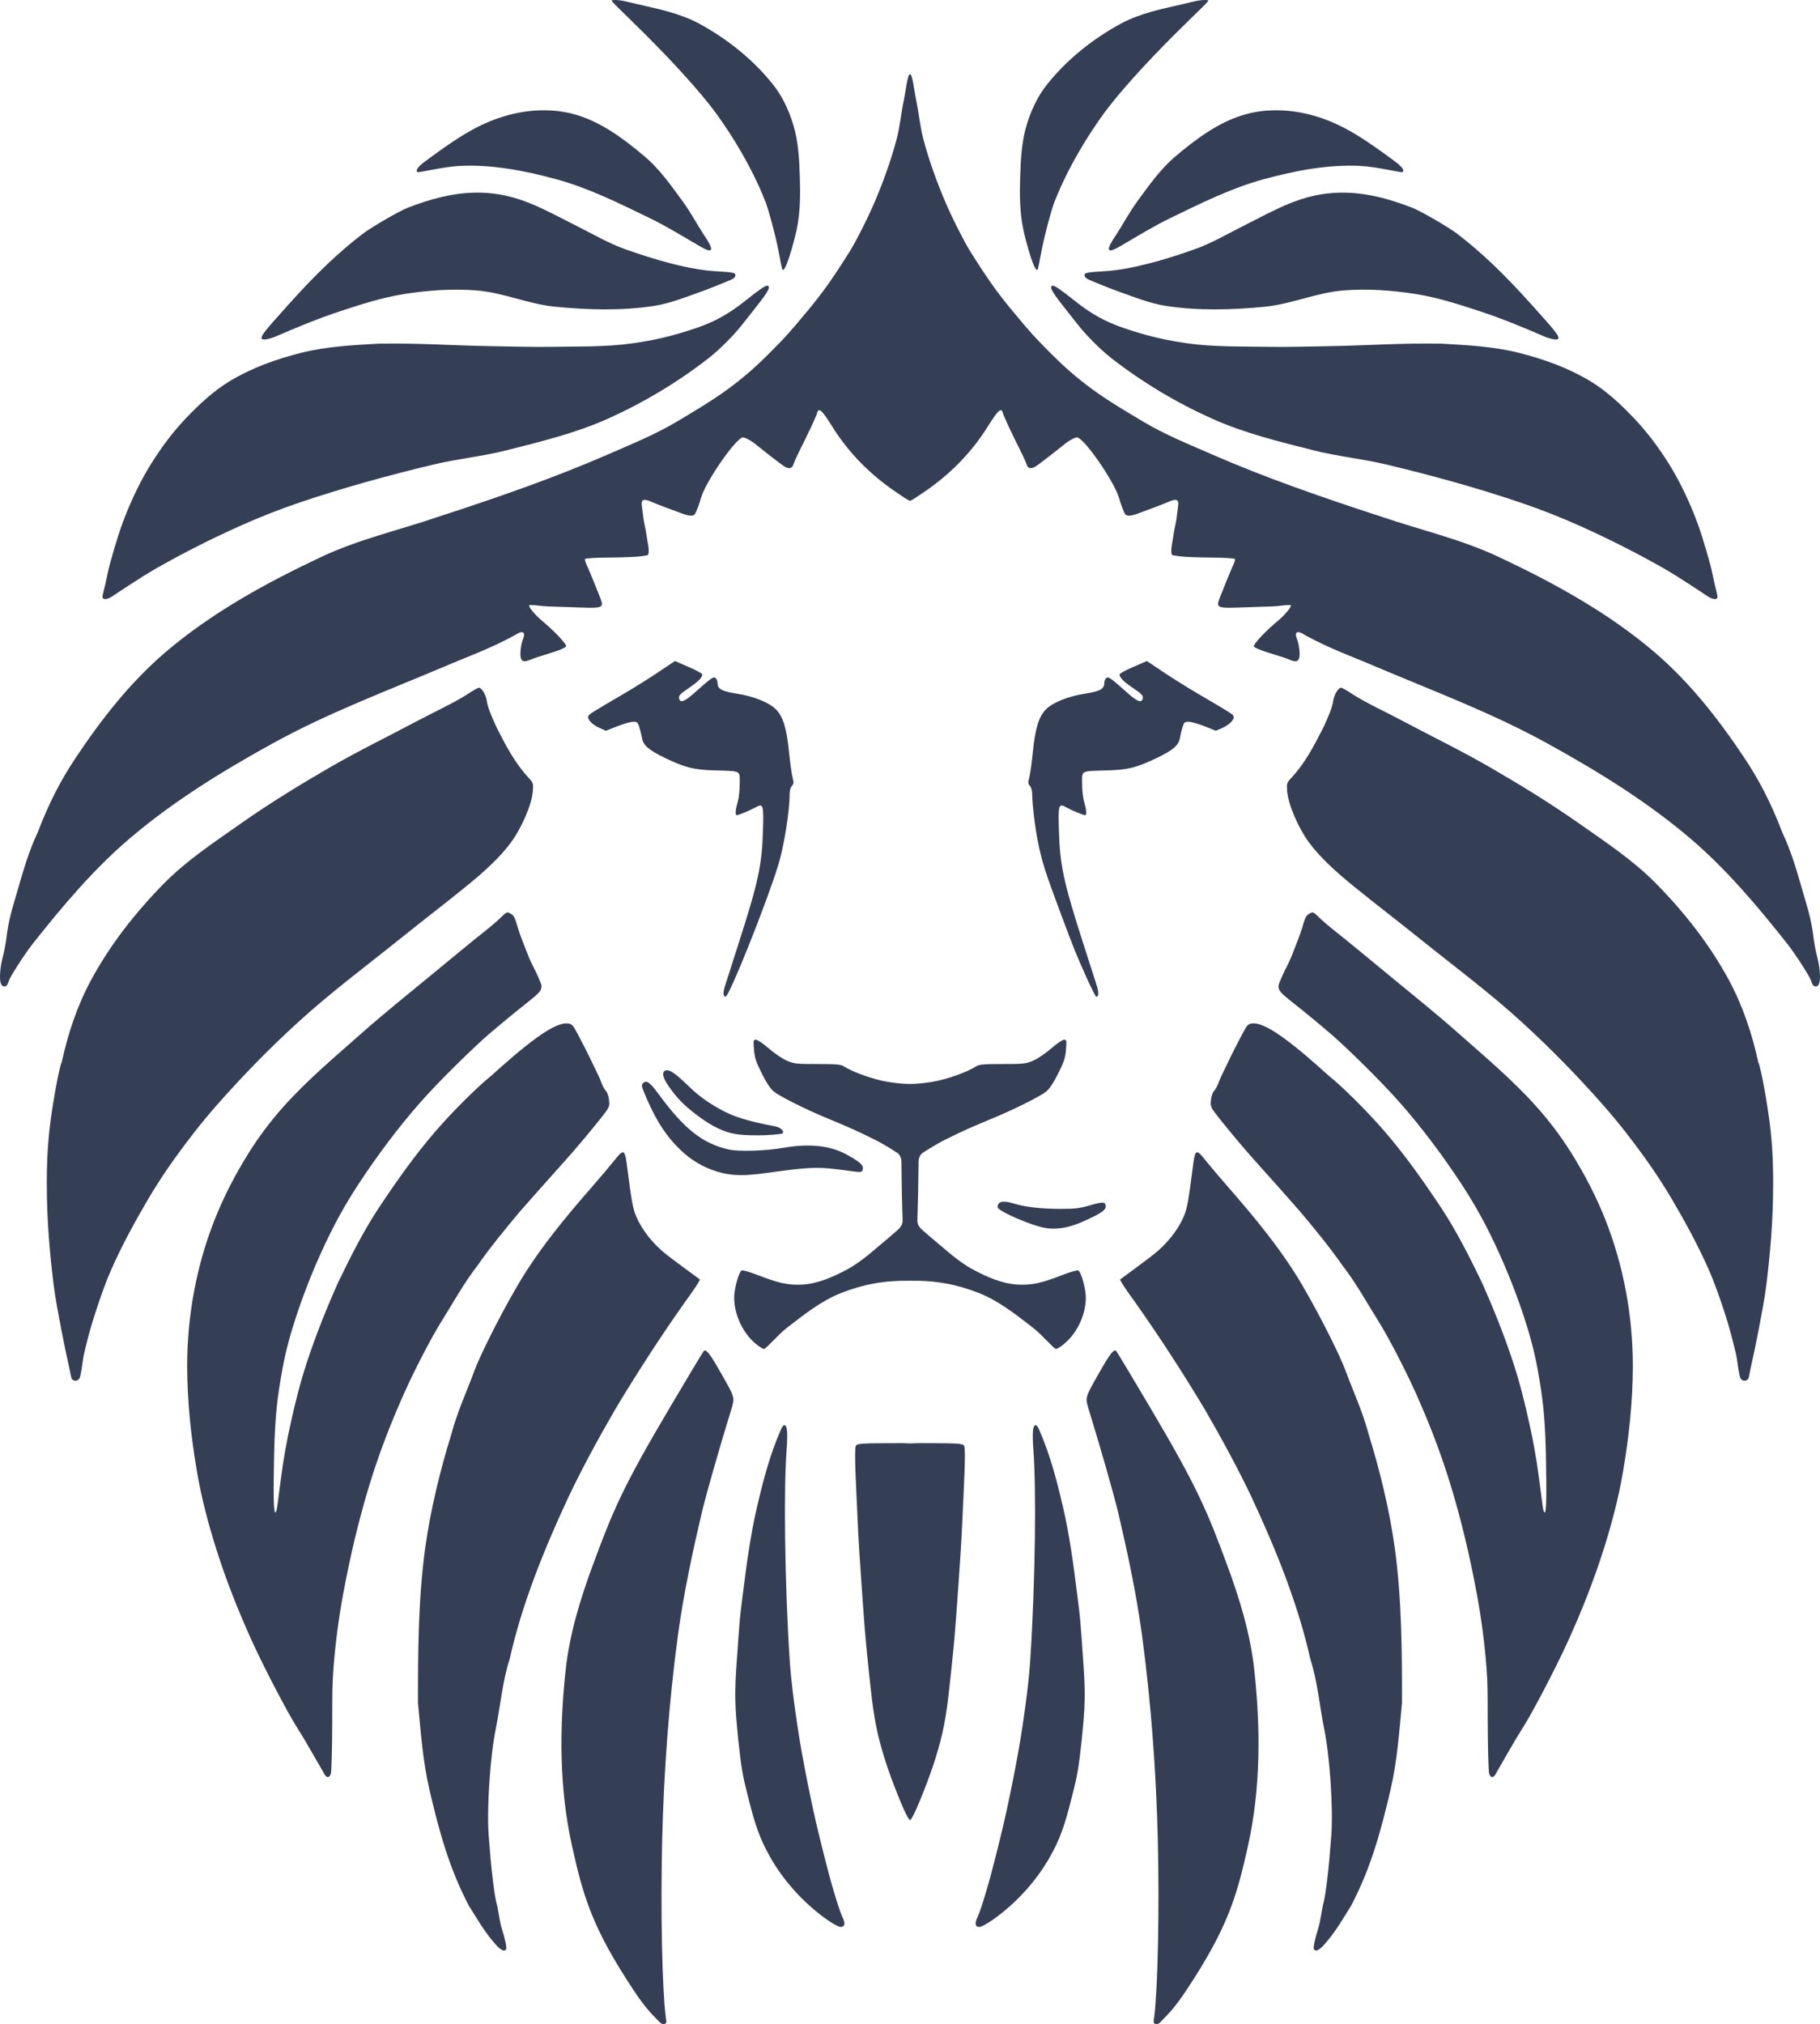 <?xml version="1.0" encoding="UTF-8" standalone="no"?>
<!-- Created with Inkscape (http://www.inkscape.org/) -->

<svg
   xmlns:dc="http://purl.org/dc/elements/1.1/"
   xmlns:cc="http://creativecommons.org/ns#"
   xmlns:rdf="http://www.w3.org/1999/02/22-rdf-syntax-ns#"
   xmlns:svg="http://www.w3.org/2000/svg"
   xmlns="http://www.w3.org/2000/svg"
   xmlns:sodipodi="http://sodipodi.sourceforge.net/DTD/sodipodi-0.dtd"
   xmlns:inkscape="http://www.inkscape.org/namespaces/inkscape"
   width="600"
   height="667.215"
   id="svg2"
   version="1.1"
   inkscape:version="0.48.2 r9819"
   sodipodi:docname="drawing.svg">
  <defs
     id="defs4" />
  <sodipodi:namedview
     id="base"
     pagecolor="#ffffff"
     bordercolor="#666666"
     borderopacity="1.0"
     inkscape:pageopacity="0.0"
     inkscape:pageshadow="2"
     inkscape:zoom="0.35355339"
     inkscape:cx="632.87421"
     inkscape:cy="33.193637"
     inkscape:document-units="px"
     inkscape:current-layer="layer2"
     showgrid="false"
     showguides="false"
     inkscape:guide-bbox="true"
     inkscape:window-width="1680"
     inkscape:window-height="988"
     inkscape:window-x="-8"
     inkscape:window-y="-8"
     inkscape:window-maximized="1"
     fit-margin-top="0"
     fit-margin-left="0"
     fit-margin-right="0"
     fit-margin-bottom="0">
    <sodipodi:guide
       orientation="0,1"
       position="300.333,-647.699"
       id="guide3061" />
    <sodipodi:guide
       orientation="1,0"
       position="469.844,50.7"
       id="guide3063" />
  </sodipodi:namedview>
  <g
     inkscape:groupmode="layer"
     id="layer2"
     inkscape:label="Layer"
     style="display:inline"
     transform="translate(-69.578,-113.609)">
    <path
       style="fill:#343f56"
       d="m 272.23,113.61 c -0.304,0.005 -0.6,0.03 -0.885,0.071 -0.707,0.102 2.193,2.516 10.91,11.21 9.771,9.745 18.157,19.05 22.991,25.533 5.938,8.055 12.27,18.599 16.436,29.103 0.845,1.584 3.646,11.949 4.57,16.922 0.527,2.837 1.046,5.434 1.157,5.769 0.817,2.466 3.861,-8.448 4.812,-12.952 1.182,-5.599 1.222,-11.416 1.042,-17.136 -0.183,-5.83 -0.463,-11.783 -2.156,-17.365 -1.442,-4.753 -3.598,-9.428 -6.697,-13.309 -6.563,-8.22 -15.111,-15.058 -24.362,-20.064 -6.429,-3.478 -13.798,-4.9 -20.92,-6.54 -2.236,-0.515 -4.771,-1.28 -6.897,-1.242 z m 194.696,0 c -2.126,-0.038 -4.661,0.727 -6.897,1.242 -7.123,1.64 -14.492,3.062 -20.92,6.54 -9.251,5.006 -17.799,11.844 -24.362,20.064 -3.099,3.881 -5.255,8.556 -6.697,13.309 -1.694,5.581 -1.973,11.535 -2.156,17.365 -0.18,5.72 -0.14,11.537 1.042,17.136 0.951,4.504 3.996,15.418 4.812,12.952 0.111,-0.335 0.63,-2.932 1.157,-5.769 0.923,-4.973 3.711,-15.338 4.555,-16.922 4.167,-10.504 10.513,-21.048 16.451,-29.103 4.834,-6.483 13.206,-15.788 22.977,-25.533 8.717,-8.694 11.631,-11.108 10.924,-11.21 -0.285,-0.041 -0.582,-0.066 -0.885,-0.071 z M 369.578,138.072 c -0.813,-0.065 -1.422,5.676 -2.028,8.54 -0.908,4.292 -1.273,8.697 -2.399,12.938 -1.844,6.943 -4.294,13.735 -7.097,20.349 -2.403,5.671 -6.378,13.44 -8.297,16.508 -5.503,8.797 -8.951,13.653 -13.88,19.592 -6.072,7.316 -7.409,8.791 -13.038,14.423 -10.844,10.849 -19.319,15.701 -29.96,22.077 -7.309,4.38 -15.269,7.582 -23.077,10.996 -17.534,7.635 -36.34,14.163 -55.893,20.521 -12.765,4.348 -26.067,7.373 -38.271,13.109 -18.248,8.577 -36.288,18.451 -51.609,31.559 -11.531,9.865 -21.061,22.057 -29.474,34.687 -5.117,7.681 -8.96,15.242 -12.567,24.676 -2.977,6.317 -4.799,12.744 -6.683,19.278 -1.487,5.155 -3.018,9.781 -3.627,15.68 -0.258,1.885 -0.752,4.455 -1.1,5.712 -0.94,3.402 -1.288,7.589 -0.743,9.025 0.317,1.277 1.909,1.507 2.356,0 0.532,-1.414 0.702,-1.783 1.485,-3.084 1.757,-2.917 4.376,-7.017 6.94,-10.253 9.633,-12.16 19.736,-24.166 31.531,-34.244 14.357,-12.268 30.619,-22.279 47.153,-31.402 18.147,-10.013 36.867,-17.009 56.749,-25.404 7.782,-3.361 14.42,-5.582 23.234,-10.339 2.605,-1.773 3.734,-1.18 2.656,1.399 -0.365,0.872 -0.712,2.665 -0.785,3.984 -0.167,2.993 0.612,3.749 2.927,2.813 1.839,-0.743 2.723,-1.023 7.84,-2.613 2.225,-0.692 4.149,-1.547 4.284,-1.899 0.264,-0.689 -3.787,-5.015 -7.868,-8.397 -2.337,-1.936 -4.687,-4.78 -4.284,-5.184 0.109,-0.109 1.999,-0.012 3.085,0.129 2.369,0.307 2.897,0.252 10.139,0.5 11.44,0.391 11.603,0.63 10.025,-3.456 -1.262,-3.254 -2.563,-6.346 -3.941,-9.682 -0.654,-1.262 -1.062,-2.487 -0.914,-2.728 0.152,-0.246 3.604,-0.458 7.925,-0.486 4.213,-0.027 8.785,-0.194 10.167,-0.386 l 2.513,-0.357 c 0.954,-0.985 -0.109,-4.63 -0.386,-6.926 -0.21,-1.744 -0.8,-3.801 -0.957,-5.184 -0.157,-1.382 -0.397,-3.261 -0.528,-4.17 -0.151,-1.042 -0.029,-1.656 0.443,-1.885 0.494,-0.24 1.37,-0.058 2.699,0.528 1.063,0.469 3.162,1.311 4.67,1.856 1.508,0.545 3.779,1.383 5.041,1.871 2.651,1.025 4.122,1.124 4.641,0.314 0.472,-0.736 1.471,-3.386 1.942,-5.141 1.372,-5.109 11.026,-19.236 13.723,-20.092 0.752,-0.239 3.357,1.364 4.584,2.442 0.435,0.382 7.569,6.037 9.196,7.069 1.472,0.933 2.577,0.756 2.956,-0.486 0.136,-0.446 0.639,-1.637 1.114,-2.642 1.833,-3.884 3.713,-7.223 6.626,-13.966 0.567,-2.583 1.471,-1.865 5.227,4.141 5.275,8.436 12.515,15.822 21.235,21.649 3.299,2.205 2.615,1.831 4.298,2.699 1.683,-0.868 0.999,-0.494 4.298,-2.699 8.719,-5.827 15.96,-13.213 21.235,-21.649 3.756,-6.006 4.659,-6.725 5.227,-4.141 2.913,6.743 4.793,10.082 6.626,13.966 0.475,1.005 0.978,2.196 1.114,2.642 0.379,1.242 1.484,1.419 2.956,0.486 1.627,-1.032 8.761,-6.687 9.196,-7.069 1.227,-1.077 3.831,-2.681 4.584,-2.442 2.697,0.856 12.351,14.983 13.723,20.092 0.471,1.755 1.47,4.405 1.942,5.141 0.519,0.81 1.99,0.711 4.641,-0.314 1.262,-0.488 3.533,-1.326 5.041,-1.871 1.508,-0.545 3.607,-1.387 4.67,-1.856 1.329,-0.587 2.205,-0.769 2.699,-0.528 0.472,0.229 0.594,0.843 0.443,1.885 -0.132,0.909 -0.371,2.787 -0.528,4.17 -0.157,1.382 -0.747,3.44 -0.957,5.184 -0.276,2.296 -1.339,5.941 -0.386,6.926 l 2.513,0.357 c 1.382,0.191 5.954,0.359 10.167,0.386 4.321,0.027 7.773,0.239 7.926,0.486 0.148,0.24 -0.259,1.466 -0.914,2.728 -1.379,3.336 -2.68,6.428 -3.941,9.682 -1.578,4.085 -1.415,3.847 10.025,3.456 7.242,-0.248 7.77,-0.193 10.139,-0.5 1.085,-0.14 2.976,-0.237 3.085,-0.129 0.403,0.403 -1.947,3.247 -4.284,5.184 -4.081,3.382 -8.133,7.708 -7.868,8.397 0.135,0.352 2.06,1.208 4.284,1.899 5.117,1.591 6.001,1.871 7.84,2.613 2.316,0.935 3.095,0.179 2.927,-2.813 -0.074,-1.319 -0.421,-3.112 -0.785,-3.984 -1.078,-2.579 0.051,-3.173 2.656,-1.399 8.814,4.757 15.452,6.978 23.234,10.339 19.882,8.396 38.603,15.391 56.749,25.404 16.535,9.123 32.796,19.134 47.153,31.402 11.794,10.078 21.897,22.084 31.531,34.244 2.564,3.236 5.183,7.337 6.94,10.253 0.783,1.302 0.953,1.671 1.485,3.084 0.447,1.507 2.04,1.277 2.356,0 0.546,-1.436 0.197,-5.623 -0.743,-9.025 -0.347,-1.257 -0.842,-3.827 -1.1,-5.712 -0.609,-5.899 -2.14,-10.524 -3.627,-15.68 -1.884,-6.534 -3.706,-12.961 -6.683,-19.278 -3.607,-9.434 -7.45,-16.995 -12.567,-24.676 -8.413,-12.629 -17.944,-24.822 -29.474,-34.687 -15.321,-13.108 -33.361,-22.982 -51.609,-31.559 -12.204,-5.737 -25.506,-8.761 -38.271,-13.109 -19.552,-6.357 -38.359,-12.886 -55.893,-20.521 -7.808,-3.413 -15.767,-6.616 -23.077,-10.996 -10.64,-6.376 -19.116,-11.228 -29.96,-22.077 -5.629,-5.632 -6.966,-7.107 -13.038,-14.423 -4.929,-5.939 -8.377,-10.795 -13.88,-19.592 -1.919,-3.068 -5.893,-10.837 -8.297,-16.508 -2.803,-6.614 -5.253,-13.406 -7.097,-20.349 -1.126,-4.24 -1.491,-8.645 -2.399,-12.938 -0.606,-2.864 -1.215,-8.605 -2.028,-8.54 z m -120.21,11.895 c -4.059,-0.045 -8.148,0.502 -12.01,1.528 -10.137,2.693 -17.683,7.979 -27.532,15.237 -2.255,1.662 -3.474,3.069 -2.57,3.627 0.369,0.228 8.449,-1.788 13.837,-2.056 10.69,-0.531 21.473,1.563 31.802,4.37 10.711,2.91 20.776,7.932 30.759,12.781 5.686,2.762 10.051,5.491 16.536,9.268 4.893,2.879 4.857,1.308 1.271,-3.956 -2.103,-3.216 -4.226,-7.236 -6.697,-10.61 -3.851,-5.258 -7.654,-10.72 -12.624,-14.937 -6.949,-5.897 -14.674,-11.646 -23.477,-14.009 -3.001,-0.806 -6.139,-1.208 -9.296,-1.242 z m 240.421,0 c -3.157,0.035 -6.295,0.437 -9.296,1.242 -8.802,2.363 -16.528,8.112 -23.477,14.009 -4.969,4.217 -8.773,9.679 -12.624,14.937 -2.471,3.374 -4.594,7.394 -6.697,10.61 -3.586,5.264 -3.622,6.834 1.271,3.956 6.485,-3.777 10.85,-6.506 16.536,-9.268 9.984,-4.849 20.049,-9.871 30.759,-12.781 10.329,-2.806 21.112,-4.901 31.802,-4.37 5.389,0.268 13.469,2.284 13.837,2.056 0.903,-0.558 -0.316,-1.965 -2.57,-3.627 -9.849,-7.258 -17.395,-12.544 -27.532,-15.237 -3.861,-1.026 -7.951,-1.573 -12.01,-1.528 z m -263.541,27.147 c -7.542,0.12 -14.798,2.086 -22.248,4.97 -2.762,1.069 -12.001,6.422 -14.851,8.611 -7.983,6.13 -15.271,13.069 -24.419,23.248 -7.821,8.703 -8.939,10.093 -8.939,11.124 0,0.822 2.272,0.51 5.084,-0.714 6.131,-2.664 13.684,-5.793 20.735,-8.111 6.967,-2.291 14.004,-4.571 21.249,-5.712 7.834,-1.233 15.855,-1.797 23.762,-1.185 8.795,0.681 17.14,4.504 25.919,5.369 10.82,1.067 21.868,1.385 32.616,-0.257 5.525,-0.844 10.762,-3.036 16.037,-4.884 2.877,-1.008 7.672,-3.065 8.497,-3.37 1.878,-0.694 2.574,-1.385 2.256,-2.213 -0.186,-0.484 -1.65,-0.713 -5.883,-0.928 -9.179,-0.467 -20.524,-3.803 -30.317,-7.283 -5.645,-2.006 -10.855,-5.077 -16.208,-7.768 -10.847,-5.454 -19.386,-10.686 -31.773,-10.896 -0.506,-0.009 -1.011,-0.008 -1.514,0 z m 285.146,0 c -12.388,0.21 -20.94,5.442 -31.788,10.896 -5.353,2.691 -10.548,5.762 -16.194,7.768 -9.793,3.48 -21.138,6.815 -30.317,7.283 -4.233,0.216 -5.712,0.444 -5.898,0.928 -0.318,0.829 0.393,1.519 2.271,2.213 0.825,0.305 5.62,2.363 8.497,3.37 5.275,1.847 10.512,4.04 16.037,4.884 10.748,1.642 21.796,1.324 32.616,0.257 8.778,-0.866 17.124,-4.689 25.919,-5.369 7.907,-0.612 15.928,-0.048 23.762,1.185 7.245,1.141 14.282,3.421 21.249,5.712 7.051,2.318 14.604,5.448 20.735,8.111 2.811,1.224 5.084,1.536 5.084,0.714 0,-1.031 -1.132,-2.422 -8.954,-11.124 -9.148,-10.179 -16.422,-17.118 -24.405,-23.248 -2.851,-2.189 -12.089,-7.542 -14.851,-8.611 -7.947,-3.075 -15.674,-5.107 -23.762,-4.97 z m -188.884,30.66 c -0.843,0.061 -2.842,1.484 -7.012,4.812 -5.609,4.477 -10.113,6.997 -16.222,9.096 -7.858,2.701 -14.035,4.098 -21.249,5.112 -8.681,1.22 -17.51,0.997 -26.276,1.142 -6.778,0.112 -13.557,-0.103 -20.335,-0.214 -12.339,-0.202 -23.924,-1.069 -37.014,-0.828 -8.575,0.489 -17.261,0.928 -25.59,3.027 -8.1,2.042 -16.139,4.92 -23.305,9.211 -5.538,3.316 -10.331,7.832 -14.78,12.509 -4.254,4.472 -7.957,9.481 -11.239,14.709 -3.148,5.014 -5.765,10.379 -8.025,15.851 -2.362,5.719 -4.109,11.682 -5.741,17.65 -0.531,1.943 -0.915,4.162 -1.314,5.898 -0.398,1.736 -1.175,4.349 -1.028,4.812 0.283,0.891 1.739,0.606 3.27,-0.414 0.824,-0.549 9.454,-6.338 14.394,-9.154 8.907,-5.076 18.081,-9.707 27.432,-13.909 6.496,-2.919 13.131,-5.546 19.878,-7.826 14.515,-4.903 29.323,-8.982 44.226,-12.538 7.84,-1.871 15.918,-2.643 23.734,-4.612 11.383,-2.869 22.916,-5.671 33.63,-10.467 11.729,-5.251 22.907,-11.941 33.059,-19.821 4.065,-3.155 8.65,-7.935 10.981,-10.867 4.946,-6.222 6.26,-7.92 7.568,-9.725 0.817,-1.126 1.485,-2.354 1.485,-2.742 0,-0.482 -0.145,-0.742 -0.528,-0.714 z m 94.121,0 c -0.383,-0.028 -0.514,0.232 -0.514,0.714 0,0.388 0.668,1.615 1.485,2.742 1.308,1.804 2.622,3.503 7.568,9.725 2.331,2.933 6.917,7.712 10.981,10.867 10.151,7.88 21.329,14.57 33.059,19.821 10.714,4.796 22.247,7.599 33.63,10.467 7.815,1.97 15.894,2.742 23.734,4.612 14.902,3.556 29.711,7.635 44.226,12.538 6.747,2.279 13.382,4.907 19.878,7.826 9.351,4.202 18.525,8.833 27.432,13.909 4.94,2.815 13.556,8.604 14.38,9.154 1.531,1.02 3.002,1.306 3.284,0.414 0.147,-0.463 -0.63,-3.076 -1.028,-4.812 -0.398,-1.736 -0.783,-3.955 -1.314,-5.898 -1.632,-5.969 -3.378,-11.931 -5.741,-17.65 -2.26,-5.472 -4.878,-10.837 -8.025,-15.851 -3.282,-5.228 -6.999,-10.236 -11.253,-14.709 -4.449,-4.677 -9.228,-9.194 -14.766,-12.509 -7.167,-4.291 -15.206,-7.169 -23.305,-9.211 -8.329,-2.099 -17.015,-2.538 -25.59,-3.027 -13.09,-0.241 -24.675,0.627 -37.014,0.828 -6.778,0.111 -13.557,0.326 -20.335,0.214 -8.766,-0.145 -17.594,0.078 -26.276,-1.142 -7.213,-1.014 -13.391,-2.412 -21.249,-5.112 -6.11,-2.1 -10.613,-4.619 -16.222,-9.096 -4.169,-3.328 -6.183,-4.752 -7.026,-4.812 z m -124.552,123.738 -5.426,3.641 c -2.985,1.999 -7.894,5.074 -10.91,6.84 -10.775,6.308 -11.841,6.977 -12.195,7.611 -0.546,0.977 1.217,2.877 3.656,3.956 l 2.128,0.943 3.67,-1.457 c 2.014,-0.801 4.359,-1.472 5.212,-1.499 1.424,-0.046 1.594,0.093 2.128,1.771 0.32,1.005 0.722,2.627 0.885,3.599 0.395,2.353 2.19,3.926 7.311,6.412 6.816,3.309 9.646,4.033 16.679,4.241 8.903,0.264 8.225,-0.096 8.225,4.427 0,2.092 -0.297,4.807 -0.671,6.04 -0.775,2.555 -0.885,4.298 -0.271,4.298 0.56,0 4.511,-1.653 6.112,-2.556 2.588,-1.46 2.747,-0.984 2.499,7.483 -0.338,11.531 -1.539,17.096 -7.968,37.114 -2.139,6.66 -4.191,13.091 -4.57,14.294 -0.379,1.203 -0.584,2.488 -0.443,2.856 0.141,0.368 0.433,0.671 0.643,0.671 1.175,0 13.475,-30.753 17.365,-43.412 1.905,-6.201 3.756,-17.73 3.756,-23.405 0,-1.104 0.308,-2.218 0.743,-2.699 0.633,-0.699 0.677,-1.122 0.228,-2.785 -0.29,-1.075 -0.816,-4.855 -1.171,-8.397 -0.778,-7.762 -1.954,-11.616 -4.255,-13.995 -2.238,-2.314 -7.328,-4.364 -13.038,-5.255 -4.899,-0.764 -6.269,-1.533 -6.269,-3.499 0,-0.598 -0.273,-1.316 -0.614,-1.599 -0.728,-0.604 -1.476,-0.091 -6.783,4.655 -3.61,3.228 -5.043,3.72 -5.312,1.842 -0.11,-0.767 0.572,-1.441 3.127,-3.156 3.169,-2.126 4.555,-3.528 4.555,-4.57 0,-0.281 -2.031,-1.384 -4.513,-2.456 l -4.513,-1.956 z m 155.597,0 -4.513,1.956 c -2.481,1.072 -4.513,2.175 -4.513,2.456 0,1.042 1.401,2.444 4.57,4.57 2.556,1.715 3.223,2.389 3.113,3.156 -0.269,1.878 -1.703,1.386 -5.312,-1.842 -5.307,-4.747 -6.041,-5.259 -6.769,-4.655 -0.341,0.283 -0.628,1.002 -0.628,1.599 0,1.966 -1.356,2.734 -6.255,3.499 -5.71,0.891 -10.799,2.941 -13.038,5.255 -2.301,2.379 -3.478,6.232 -4.255,13.995 -0.355,3.542 -0.881,7.321 -1.171,8.397 -0.448,1.663 -0.419,2.085 0.214,2.785 0.435,0.481 0.743,1.595 0.743,2.699 0,3.308 0.948,11.144 1.914,15.865 1.364,6.67 2.409,9.95 7.84,24.448 4.058,10.834 4.724,12.473 8.083,19.992 1.6,3.581 3.089,6.512 3.299,6.512 0.789,0 0.865,-1.412 0.2,-3.527 -0.379,-1.203 -2.445,-7.634 -4.584,-14.294 -6.43,-20.018 -7.616,-25.583 -7.954,-37.114 -0.248,-8.467 -0.089,-8.943 2.499,-7.483 1.601,0.903 5.552,2.556 6.112,2.556 0.614,0 0.504,-1.743 -0.271,-4.298 -0.374,-1.234 -0.685,-3.949 -0.685,-6.04 0,-4.523 -0.678,-4.163 8.225,-4.427 7.033,-0.209 9.863,-0.933 16.679,-4.241 5.121,-2.486 6.931,-4.059 7.326,-6.412 0.163,-0.972 0.551,-2.593 0.871,-3.599 0.533,-1.677 0.718,-1.817 2.142,-1.771 0.854,0.028 3.198,0.698 5.212,1.499 l 3.656,1.457 2.142,-0.943 c 2.439,-1.079 4.188,-2.979 3.641,-3.956 -0.355,-0.634 -1.42,-1.303 -12.195,-7.611 -3.016,-1.766 -7.925,-4.842 -10.91,-6.84 l -5.426,-3.641 z m -220.229,8.782 c -0.268,0 -1.896,0.925 -3.613,2.056 -4.427,2.897 -11.099,5.938 -16.651,8.897 -9.685,5.161 -19.581,9.946 -29.074,15.451 -9.941,5.765 -19.76,11.782 -29.16,18.393 -8.778,6.173 -17.852,12.155 -25.376,19.807 -9.312,9.471 -17.687,20.126 -23.991,31.816 -4.553,8.444 -7.583,17.546 -9.668,27.104 -0.904,1.684 -3.269,15.06 -4.084,22.706 -0.783,7.35 -0.925,14.772 -0.771,22.163 0.196,9.393 1.006,18.779 2.156,28.103 0.643,5.214 1.677,10.375 2.656,15.537 0.797,4.204 1.69,8.391 2.628,12.567 0.249,1.108 0.528,2.999 0.785,3.313 0.75,0.913 2.175,0.663 2.599,-0.457 0.214,-0.566 0.63,-2.869 0.928,-5.112 0.298,-2.244 0.686,-3.668 1.128,-5.484 0.864,-3.545 1.854,-7.069 2.985,-10.539 1.64,-5.034 3.36,-10.057 5.512,-14.894 3.435,-7.721 7.496,-15.171 11.767,-22.463 2.777,-4.741 5.792,-9.346 8.996,-13.809 4.305,-5.995 8.834,-11.838 13.709,-17.379 8.422,-9.573 17.351,-18.729 26.761,-27.332 11.037,-10.091 23.081,-19.011 34.729,-28.389 6.737,-5.424 13.647,-10.693 20.335,-16.122 7.102,-5.699 11.96,-10.424 15.18,-14.751 3.639,-4.892 6.982,-12.66 7.326,-17.065 0.199,-2.544 0.124,-2.761 -1.357,-4.341 -4.574,-4.976 -7.307,-10.248 -10.524,-16.522 -2.076,-4.447 -3.033,-7.037 -3.327,-9.011 -0.29,-1.945 -1.685,-4.241 -2.585,-4.241 z m 284.261,0 c -0.899,0 -2.295,2.296 -2.585,4.241 -0.294,1.973 -1.251,4.564 -3.327,9.011 -3.218,6.274 -5.95,11.546 -10.524,16.522 -1.481,1.58 -1.555,1.797 -1.357,4.341 0.344,4.405 3.672,12.173 7.311,17.065 3.22,4.328 8.092,9.052 15.194,14.751 6.688,5.429 13.598,10.698 20.335,16.122 11.648,9.378 23.693,18.298 34.729,28.389 9.41,8.603 18.339,17.759 26.761,27.332 4.875,5.541 9.404,11.384 13.709,17.379 3.205,4.463 6.219,9.068 8.997,13.809 4.271,7.292 8.332,14.742 11.767,22.463 2.152,4.837 3.872,9.86 5.512,14.894 1.13,3.47 2.106,6.994 2.97,10.539 0.442,1.816 0.845,3.24 1.142,5.484 0.298,2.244 0.714,4.547 0.928,5.112 0.424,1.12 1.849,1.37 2.599,0.457 0.258,-0.314 0.537,-2.205 0.785,-3.313 0.938,-4.175 1.83,-8.362 2.628,-12.567 0.979,-5.162 2.013,-10.322 2.656,-15.537 1.15,-9.325 1.946,-18.71 2.142,-28.103 0.154,-7.391 0.027,-14.812 -0.757,-22.163 -0.815,-7.646 -3.18,-21.022 -4.084,-22.706 -2.085,-9.558 -5.128,-18.66 -9.682,-27.104 -6.304,-11.69 -14.679,-22.346 -23.991,-31.816 -7.524,-7.652 -16.584,-13.634 -25.362,-19.807 -9.4,-6.61 -19.219,-12.628 -29.16,-18.393 -9.494,-5.505 -19.389,-10.29 -29.074,-15.451 -5.552,-2.959 -12.224,-5.999 -16.651,-8.897 -1.717,-1.131 -3.345,-2.056 -3.613,-2.056 z m -274.808,74.1 c -0.486,0.01 -0.969,0.458 -2.156,1.614 -1.076,1.047 -3.215,2.9 -4.755,4.113 -4.386,3.451 -11.717,9.516 -17.536,14.323 -7.964,6.579 -16.044,13.014 -23.776,19.864 -8.727,7.731 -17.721,15.268 -25.504,23.948 -4.318,4.816 -8.243,10.02 -11.667,15.508 -4.379,7.019 -8.226,14.421 -11.253,22.12 -2.971,7.558 -5.202,15.438 -6.697,23.419 -1.521,8.119 -2.276,16.416 -2.271,24.676 0.007,11.689 1.287,23.393 3.256,34.915 1.486,8.7 3.768,17.278 6.44,25.69 3.184,10.024 7.062,19.834 11.396,29.417 4.492,9.934 12.249,24.582 15.094,29.017 3.214,5.058 5.657,9.608 8.682,14.737 0.875,1.977 1.866,2.213 2.485,0.585 0.237,-0.624 0.445,-8.55 0.471,-17.65 0.026,-9.084 -0.023,-11.679 0.428,-17.493 0.632,-8.138 1.71,-16.25 3.199,-24.276 2.214,-11.937 4.974,-23.801 8.511,-35.415 2.864,-9.404 6.22,-18.41 10.253,-27.646 3.553,-8.372 10.03,-21.01 13.895,-27.132 3.594,-5.719 7.236,-12.342 11.553,-17.879 4.348,-6.227 9.199,-12.122 14.066,-17.907 1.352,-1.584 10.9,-12.327 14.566,-16.394 3.977,-4.416 8.1,-9.361 11.924,-14.137 2.972,-3.764 3.067,-3.947 2.87,-6.055 -0.112,-1.196 -0.546,-2.545 -0.957,-2.999 -1.284,-1.477 -1.718,-3.509 -2.585,-5.255 -2.246,-4.529 -3.011,-6.507 -6.769,-13.566 -1.67,-3.138 -1.952,-3.431 -3.37,-3.556 -1.557,-0.137 -4.454,0.545 -10.125,4.67 -5.199,3.769 -10.331,8.33 -15.151,12.667 -4.267,3.377 -12.65,11.699 -18.264,18.207 -6.929,8.032 -13.071,16.741 -18.921,25.59 -4.82,7.335 -8.954,15.499 -13.066,23.991 -3.947,8.805 -7.542,17.789 -10.539,26.961 -2.105,6.441 -3.753,13.032 -5.212,19.649 -1.332,6.042 -2.363,11.624 -3.227,18.279 -0.522,4.021 -1.069,8.185 -1.214,9.254 -0.144,1.068 -0.425,1.942 -0.628,1.942 -0.574,0 -0.688,-5.983 -0.386,-19.421 0.284,-12.613 1.052,-18.532 2.685,-27.646 1.111,-6.202 2.811,-12.304 4.812,-18.279 2.981,-8.897 6.553,-17.621 10.682,-26.047 2.972,-6.065 6.368,-11.933 10.096,-17.565 5.921,-8.945 12.36,-17.573 19.407,-25.662 7.078,-8.126 19.21,-19.712 22.877,-22.848 4.699,-4.018 8.524,-7.176 12.852,-10.596 4.1,-3.239 4.726,-3.967 4.727,-5.498 1.6e-4,-0.657 -1.327,-3.688 -3.456,-7.868 -0.325,-0.638 -0.889,-1.975 -1.257,-2.97 -0.368,-0.995 -1.129,-2.945 -1.685,-4.327 -0.556,-1.382 -1.354,-3.74 -1.771,-5.241 -0.571,-2.055 -1.055,-2.905 -1.985,-3.427 -0.45,-0.252 -0.751,-0.405 -1.042,-0.4 z m 265.354,0 c -0.292,-0.01 -0.593,0.147 -1.042,0.4 -0.93,0.522 -1.414,1.372 -1.985,3.427 -0.417,1.501 -1.214,3.858 -1.771,5.241 -0.556,1.382 -1.317,3.332 -1.685,4.327 -0.368,0.995 -0.932,2.332 -1.257,2.97 -2.129,4.181 -3.456,7.211 -3.456,7.868 3.6e-4,1.531 0.627,2.258 4.727,5.498 4.328,3.42 8.153,6.577 12.852,10.596 3.667,3.136 15.784,14.723 22.863,22.848 7.046,8.089 13.5,16.716 19.421,25.662 3.728,5.632 7.125,11.499 10.096,17.565 4.128,8.426 7.701,17.15 10.682,26.047 2.002,5.974 3.702,12.077 4.812,18.279 1.632,9.114 2.401,15.034 2.685,27.646 0.303,13.438 0.188,19.421 -0.386,19.421 -0.203,0 -0.498,-0.874 -0.643,-1.942 -0.144,-1.068 -0.691,-5.232 -1.214,-9.254 -0.865,-6.655 -1.895,-12.236 -3.227,-18.279 -1.459,-6.617 -3.093,-13.209 -5.198,-19.649 -2.997,-9.172 -6.592,-18.156 -10.539,-26.961 -4.113,-8.492 -8.246,-16.655 -13.066,-23.991 -5.85,-8.849 -11.992,-17.558 -18.921,-25.59 -5.615,-6.508 -13.997,-14.83 -18.264,-18.207 -4.82,-4.337 -9.952,-8.897 -15.151,-12.667 -5.671,-4.124 -8.568,-4.806 -10.125,-4.67 -1.418,0.125 -1.7,0.418 -3.37,3.556 -3.758,7.059 -4.523,9.037 -6.769,13.566 -0.866,1.746 -1.315,3.778 -2.599,5.255 -0.411,0.454 -0.831,1.802 -0.943,2.999 -0.197,2.108 -0.102,2.291 2.87,6.055 3.824,4.777 7.947,9.721 11.924,14.137 3.666,4.066 13.214,14.81 14.566,16.394 4.867,5.785 9.718,11.681 14.066,17.907 4.316,5.537 7.959,12.16 11.553,17.879 3.865,6.123 10.341,18.761 13.895,27.132 4.033,9.236 7.389,18.243 10.253,27.646 3.537,11.614 6.297,23.478 8.511,35.415 1.489,8.026 2.567,16.138 3.199,24.276 0.451,5.814 0.388,8.409 0.414,17.493 0.026,9.1 0.248,17.026 0.486,17.65 0.619,1.628 1.61,1.392 2.485,-0.585 3.026,-5.13 5.469,-9.68 8.682,-14.737 2.845,-4.435 10.602,-19.083 15.094,-29.017 4.333,-9.583 8.212,-19.393 11.396,-29.417 2.672,-8.412 4.954,-16.99 6.44,-25.69 1.968,-11.522 3.249,-23.226 3.256,-34.915 0.005,-8.26 -0.75,-16.557 -2.271,-24.676 -1.495,-7.982 -3.727,-15.862 -6.697,-23.419 -3.027,-7.699 -6.873,-15.101 -11.253,-22.12 -3.424,-5.488 -7.363,-10.692 -11.681,-15.508 -7.783,-8.68 -16.763,-16.217 -25.49,-23.948 -7.733,-6.85 -15.812,-13.285 -23.776,-19.864 -5.819,-4.807 -13.15,-10.872 -17.536,-14.323 -1.541,-1.212 -3.679,-3.066 -4.755,-4.113 -1.188,-1.155 -1.67,-1.605 -2.156,-1.614 z m -183.429,41.969 c -0.899,0 -0.932,0.184 -0.671,3.299 0.229,2.731 0.676,4.061 2.599,7.883 1.562,3.104 2.849,5.032 3.97,5.926 1.925,1.536 10.211,5.701 16.822,8.454 8.702,3.624 10.083,4.244 16.165,7.24 3.361,1.655 6.671,3.841 7.654,4.47 1.014,0.648 1.428,1.961 1.399,3.37 l 0.129,9.682 0.228,8.482 c 0.068,1.248 0.077,2.166 -1.157,3.47 0,0 -2.298,2.088 -3.499,3.07 -4.477,3.663 -8.709,7.777 -13.823,10.482 -4.503,2.381 -9.409,4.574 -14.494,4.87 -4.978,0.289 -8.399,-0.68 -14.623,-3.084 -2.607,-1.007 -5.032,-1.72 -5.384,-1.585 -0.948,0.364 -2.528,5.94 -2.528,8.939 0,5.256 2.466,10.917 6.312,14.537 1.444,1.359 2.971,2.399 3.527,2.399 0.67,0 4.76,-4.793 7.426,-6.854 5.666,-4.38 11.409,-9 18.079,-11.61 7.105,-2.78 14.072,-4.138 22.534,-3.998 0.032,5e-4 0.054,-4e-4 0.086,0 0.032,-4e-4 0.054,5e-4 0.086,0 8.462,-0.139 15.429,1.218 22.534,3.998 6.669,2.61 12.413,7.229 18.079,11.61 2.666,2.061 6.756,6.854 7.426,6.854 0.556,0 2.083,-1.04 3.527,-2.399 3.845,-3.62 6.312,-9.281 6.312,-14.537 0,-2.999 -1.58,-8.576 -2.528,-8.939 -0.352,-0.135 -2.776,0.578 -5.384,1.585 -6.224,2.404 -9.645,3.374 -14.623,3.084 -5.085,-0.296 -9.991,-2.488 -14.494,-4.87 -5.114,-2.704 -9.346,-6.819 -13.823,-10.482 -1.2,-0.982 -3.499,-3.07 -3.499,-3.07 -1.234,-1.305 -1.224,-2.222 -1.157,-3.47 l 0.228,-8.482 0.129,-9.682 c -0.029,-1.409 0.385,-2.722 1.399,-3.37 0.983,-0.628 4.293,-2.814 7.654,-4.47 6.082,-2.996 7.463,-3.616 16.165,-7.24 6.611,-2.753 14.898,-6.918 16.822,-8.454 1.121,-0.895 2.408,-2.822 3.97,-5.926 1.923,-3.821 2.37,-5.151 2.599,-7.883 0.261,-3.115 0.228,-3.299 -0.671,-3.299 -0.522,0 -2.393,1.276 -4.156,2.827 -1.763,1.551 -4.411,3.351 -5.869,3.998 -2.502,1.111 -3.079,1.171 -10.21,1.171 -6.35,5e-4 -7.74,0.131 -8.739,0.785 -2.903,1.9 -9.974,4.384 -14.48,5.098 -2.868,0.454 -5.093,0.68 -7.297,0.685 -2.204,-0.01 -4.429,-0.231 -7.297,-0.685 -4.506,-0.714 -11.577,-3.198 -14.48,-5.098 -0.999,-0.654 -2.389,-0.785 -8.739,-0.785 -7.131,-4e-4 -7.709,-0.06 -10.21,-1.171 -1.458,-0.648 -4.106,-2.447 -5.869,-3.998 -1.763,-1.551 -3.633,-2.827 -4.156,-2.827 z m -29.317,10.053 c -1.729,0 -1.864,1.883 0.443,5.184 3.038,4.347 5.168,6.294 8.34,8.797 3.336,2.633 6.997,5.068 11.039,6.383 3.305,1.075 6.892,1.048 10.367,1.085 2.646,0.029 7.738,-0.377 7.911,-0.657 0.588,-0.952 -0.967,-1.996 -2.413,-2.285 -3.249,-0.648 -10.438,-1.971 -15.223,-4.155 -4.673,-2.134 -9.464,-5.321 -12.809,-8.568 -3.345,-3.247 -6.091,-5.784 -7.654,-5.784 z m -7.069,3.784 c -0.307,0.025 -0.588,0.202 -0.871,0.486 -0.627,0.627 -0.493,1.155 1.257,5.184 3.288,7.572 6.874,13.13 12.31,17.922 3.546,3.127 7.991,5.424 12.595,6.497 5.404,1.26 10.058,0.588 16.651,-0.3 4.724,-0.636 10.022,-1.427 15.066,-1.399 4.228,0.024 11.604,1.256 12.609,1.314 1.658,0.095 1.846,-0.014 1.971,-1.085 0.145,-1.244 -1.294,-2.447 -5.712,-4.812 -5.203,-2.786 -12.199,-3.486 -20.378,-2.042 -5.938,1.048 -14.827,1.319 -18.15,0.557 -8.639,-1.98 -14.626,-6.715 -23.077,-18.236 -2.187,-2.982 -3.348,-4.16 -4.27,-4.084 z m -7.526,23.248 c -0.602,-0.01 -1.515,1.065 -3.07,3.013 -1.354,1.696 -4.527,5.449 -7.054,8.34 -8.41,9.632 -18.608,21.69 -25.833,34.729 -4.979,8.623 -11.233,21.139 -13.024,26.047 -2.519,6.827 -5.601,13.435 -7.554,20.792 -3.55,11.406 -6.908,24.953 -8.654,37.742 -2.297,16.831 -2.36,34.598 -2.342,50.909 0.912,9.49 1.586,19.21 3.77,28.56 3.066,13.125 6.388,25.688 13.024,38.285 2.248,3.532 4.864,8.137 7.897,11.667 2.293,2.825 3.707,3.677 4.355,2.628 0.276,-0.447 -0.368,-3.576 -1.371,-6.655 -0.911,-2.85 -1.081,-5.966 -1.871,-8.882 -0.796,-3.332 -1.801,-12.133 -2.513,-22.106 -0.642,-8.99 0.503,-26.063 2.356,-35.044 1.463,-7.17 2.185,-15.646 4.598,-23.077 4.017,-18.055 11.422,-36.257 19.235,-53.036 4.352,-9.213 10.07,-19.752 15.623,-29.317 6.541,-10.928 14.414,-23.155 22.091,-34.044 2.003,-2.936 4.199,-5.623 5.783,-8.582 -3.861,-2.856 -7.859,-5.753 -11.153,-8.311 -4.323,-3.41 -8.016,-8.08 -9.882,-12.481 -1.078,-2.542 -1.555,-5.081 -2.856,-15.308 -0.516,-4.058 -0.783,-5.859 -1.557,-5.869 z m 189.327,0 c -0.774,0.01 -1.041,1.811 -1.557,5.869 -1.301,10.228 -1.778,12.766 -2.856,15.308 -1.866,4.401 -5.573,9.071 -9.896,12.481 -3.294,2.558 -7.278,5.455 -11.139,8.311 1.584,2.96 3.781,5.647 5.783,8.582 7.677,10.889 15.55,23.116 22.091,34.044 5.553,9.566 11.27,20.104 15.623,29.317 7.813,16.779 15.218,34.982 19.235,53.036 2.413,7.43 3.121,15.907 4.584,23.077 1.854,8.981 3.013,26.054 2.371,35.044 -0.712,9.973 -1.717,18.774 -2.513,22.106 -0.79,2.916 -0.96,6.032 -1.871,8.882 -1.003,3.079 -1.647,6.208 -1.371,6.655 0.649,1.049 2.062,0.198 4.355,-2.628 3.033,-3.53 5.649,-8.135 7.897,-11.667 6.635,-12.597 9.958,-25.16 13.024,-38.285 2.184,-9.351 2.858,-19.07 3.77,-28.56 0.018,-16.311 -0.045,-34.078 -2.342,-50.909 -1.745,-12.79 -5.104,-26.336 -8.654,-37.742 -1.954,-7.357 -5.035,-13.965 -7.554,-20.792 -1.79,-4.909 -8.045,-17.424 -13.024,-26.047 -7.225,-13.039 -17.423,-25.097 -25.833,-34.729 -2.528,-2.89 -5.714,-6.643 -7.069,-8.34 -1.555,-1.948 -2.454,-3.021 -3.056,-3.013 z m -63.747,16.279 c -1.362,0.017 -2.027,0.617 -2.042,1.813 -0.016,1.268 11.532,6.262 15.98,6.912 3.799,0.555 7.692,-0.151 12.338,-2.242 5.79,-2.606 7.305,-3.624 7.311,-4.912 0.008,-1.566 -0.832,-1.616 -5.227,-0.343 -3.279,0.95 -4.977,1.159 -9.325,1.157 -6.677,0 -11.989,-0.601 -15.822,-1.785 -1.325,-0.409 -2.396,-0.61 -3.213,-0.6 z m -98.619,49.095 c -0.121,0.024 -0.224,0.095 -0.328,0.2 -0.213,0.214 -5.248,8.611 -11.196,18.664 -15.517,26.23 -18.688,33.856 -25.362,51.923 -4.11,11.125 -7.638,22.654 -8.925,34.444 -2.101,19.245 -2.126,39.139 2.085,58.035 3.74,16.783 6.646,26.956 20.221,47.453 3.362,5.077 5.398,7.395 8.697,10.682 0.269,0.268 0.713,0.622 1.157,0.6 1.464,0 0.98,-0.976 0.814,-2.413 -1.192,-9.856 -1.693,-34.863 -1.171,-57.92 0.532,-22.086 2.165,-45.378 5.212,-67.859 1.887,-13.918 4.865,-27.614 8.083,-41.355 1.756,-6.939 5.814,-21.086 9.382,-32.673 1.341,-4.354 1.411,-4.083 -2.985,-11.852 -3.469,-6.132 -4.839,-8.092 -5.684,-7.926 z m 135.205,0 c -0.861,0.138 -2.263,2.231 -5.484,7.926 -4.395,7.77 -4.325,7.499 -2.985,11.852 3.568,11.587 7.626,25.735 9.382,32.673 3.218,13.741 6.181,27.438 8.068,41.355 3.048,22.481 4.694,45.774 5.227,67.859 0.522,23.057 0.007,48.065 -1.185,57.92 -0.167,1.437 -0.635,2.413 0.828,2.413 0.444,0.022 0.887,-0.331 1.157,-0.6 3.299,-3.287 5.334,-5.605 8.697,-10.682 13.575,-20.497 16.48,-30.67 20.221,-47.453 4.211,-18.896 4.172,-38.79 2.071,-58.035 -1.287,-11.79 -4.801,-23.319 -8.911,-34.444 -6.674,-18.067 -9.845,-25.693 -25.362,-51.923 -5.947,-10.053 -10.983,-18.45 -11.196,-18.664 -0.156,-0.157 -0.33,-0.232 -0.528,-0.2 z m -108.986,24.576 c -0.254,0 -0.744,0.668 -1.085,1.485 -3.664,8.355 -5.8,16.679 -7.811,25.262 -2.308,9.849 -3.6,19.922 -4.855,29.96 -0.89,7.117 -0.773,5.331 -1.899,21.435 -0.729,10.422 -0.643,14.426 0.571,26.047 0.926,8.866 1.48,11.676 2.927,17.365 1.649,6.478 3.197,12.85 6.526,18.964 4.451,8.658 11.685,16.862 19.935,22.62 1.797,1.254 3.707,2.28 4.255,2.285 1.285,0.01 1.647,-0.833 0.928,-2.656 -0.494,-1.034 -0.829,-1.866 -1.157,-2.827 -2.651,-7.777 -4.604,-15.774 -6.583,-23.748 -1.579,-6.36 -2.939,-12.778 -4.213,-19.207 -1.202,-6.069 -2.331,-12.156 -3.227,-18.279 -1.033,-7.056 -2.018,-14.133 -2.485,-21.249 -0.807,-12.313 -1.344,-27.076 -1.514,-40.384 -0.148,-11.581 -0.006,-22.052 0.486,-28.832 0.431,-5.94 0.209,-8.24 -0.8,-8.24 z m 82.968,0 c -1.009,0 -1.23,2.299 -0.8,8.24 0.492,6.78 0.633,17.251 0.486,28.832 -0.17,13.308 -0.721,28.071 -1.528,40.384 -0.466,7.115 -1.437,14.193 -2.47,21.249 -0.897,6.122 -2.025,12.209 -3.227,18.279 -1.274,6.428 -2.634,12.847 -4.213,19.207 -1.979,7.974 -3.932,15.971 -6.583,23.748 -0.328,0.962 -0.663,1.794 -1.157,2.827 -0.719,1.823 -0.357,2.663 0.928,2.656 0.549,0 2.459,-1.031 4.255,-2.285 8.25,-5.758 15.484,-13.962 19.935,-22.62 3.329,-6.114 4.863,-12.486 6.512,-18.964 1.448,-5.689 2.015,-8.499 2.942,-17.365 1.214,-11.621 1.3,-15.625 0.571,-26.047 -1.126,-16.103 -1.009,-14.318 -1.899,-21.435 -1.256,-10.037 -2.548,-20.111 -4.855,-29.96 -2.011,-8.582 -4.148,-16.906 -7.811,-25.262 -0.341,-0.817 -0.831,-1.485 -1.085,-1.485 z m -44.111,5.941 c -13.764,0.01 -14.677,0.1 -15.208,0.857 -0.687,0.98 0.178,15.111 0.486,22.663 0.327,8.041 0.867,16.078 1.442,24.105 0.621,8.669 1.209,17.337 2.171,25.976 0.818,7.351 1.417,14.769 3.07,21.977 1.535,6.692 3.79,13.226 6.326,19.607 1.246,3.137 3.306,8.257 4.341,9.139 1.035,-0.882 3.095,-6.003 4.341,-9.139 2.536,-6.381 4.791,-12.914 6.326,-19.607 1.653,-7.208 2.252,-14.627 3.07,-21.977 0.961,-8.638 1.549,-17.306 2.171,-25.976 0.575,-8.027 1.115,-16.064 1.442,-24.105 0.308,-7.552 1.173,-21.683 0.486,-22.663 -0.531,-0.757 -1.444,-0.849 -15.208,-0.857 -1.3,0.053 -1.953,0.086 -2.628,0.086 -0.674,0 -1.328,-0.033 -2.628,-0.086 z"
       id="path3034"
       inkscape:connector-curvature="0" />
  </g>
</svg>
